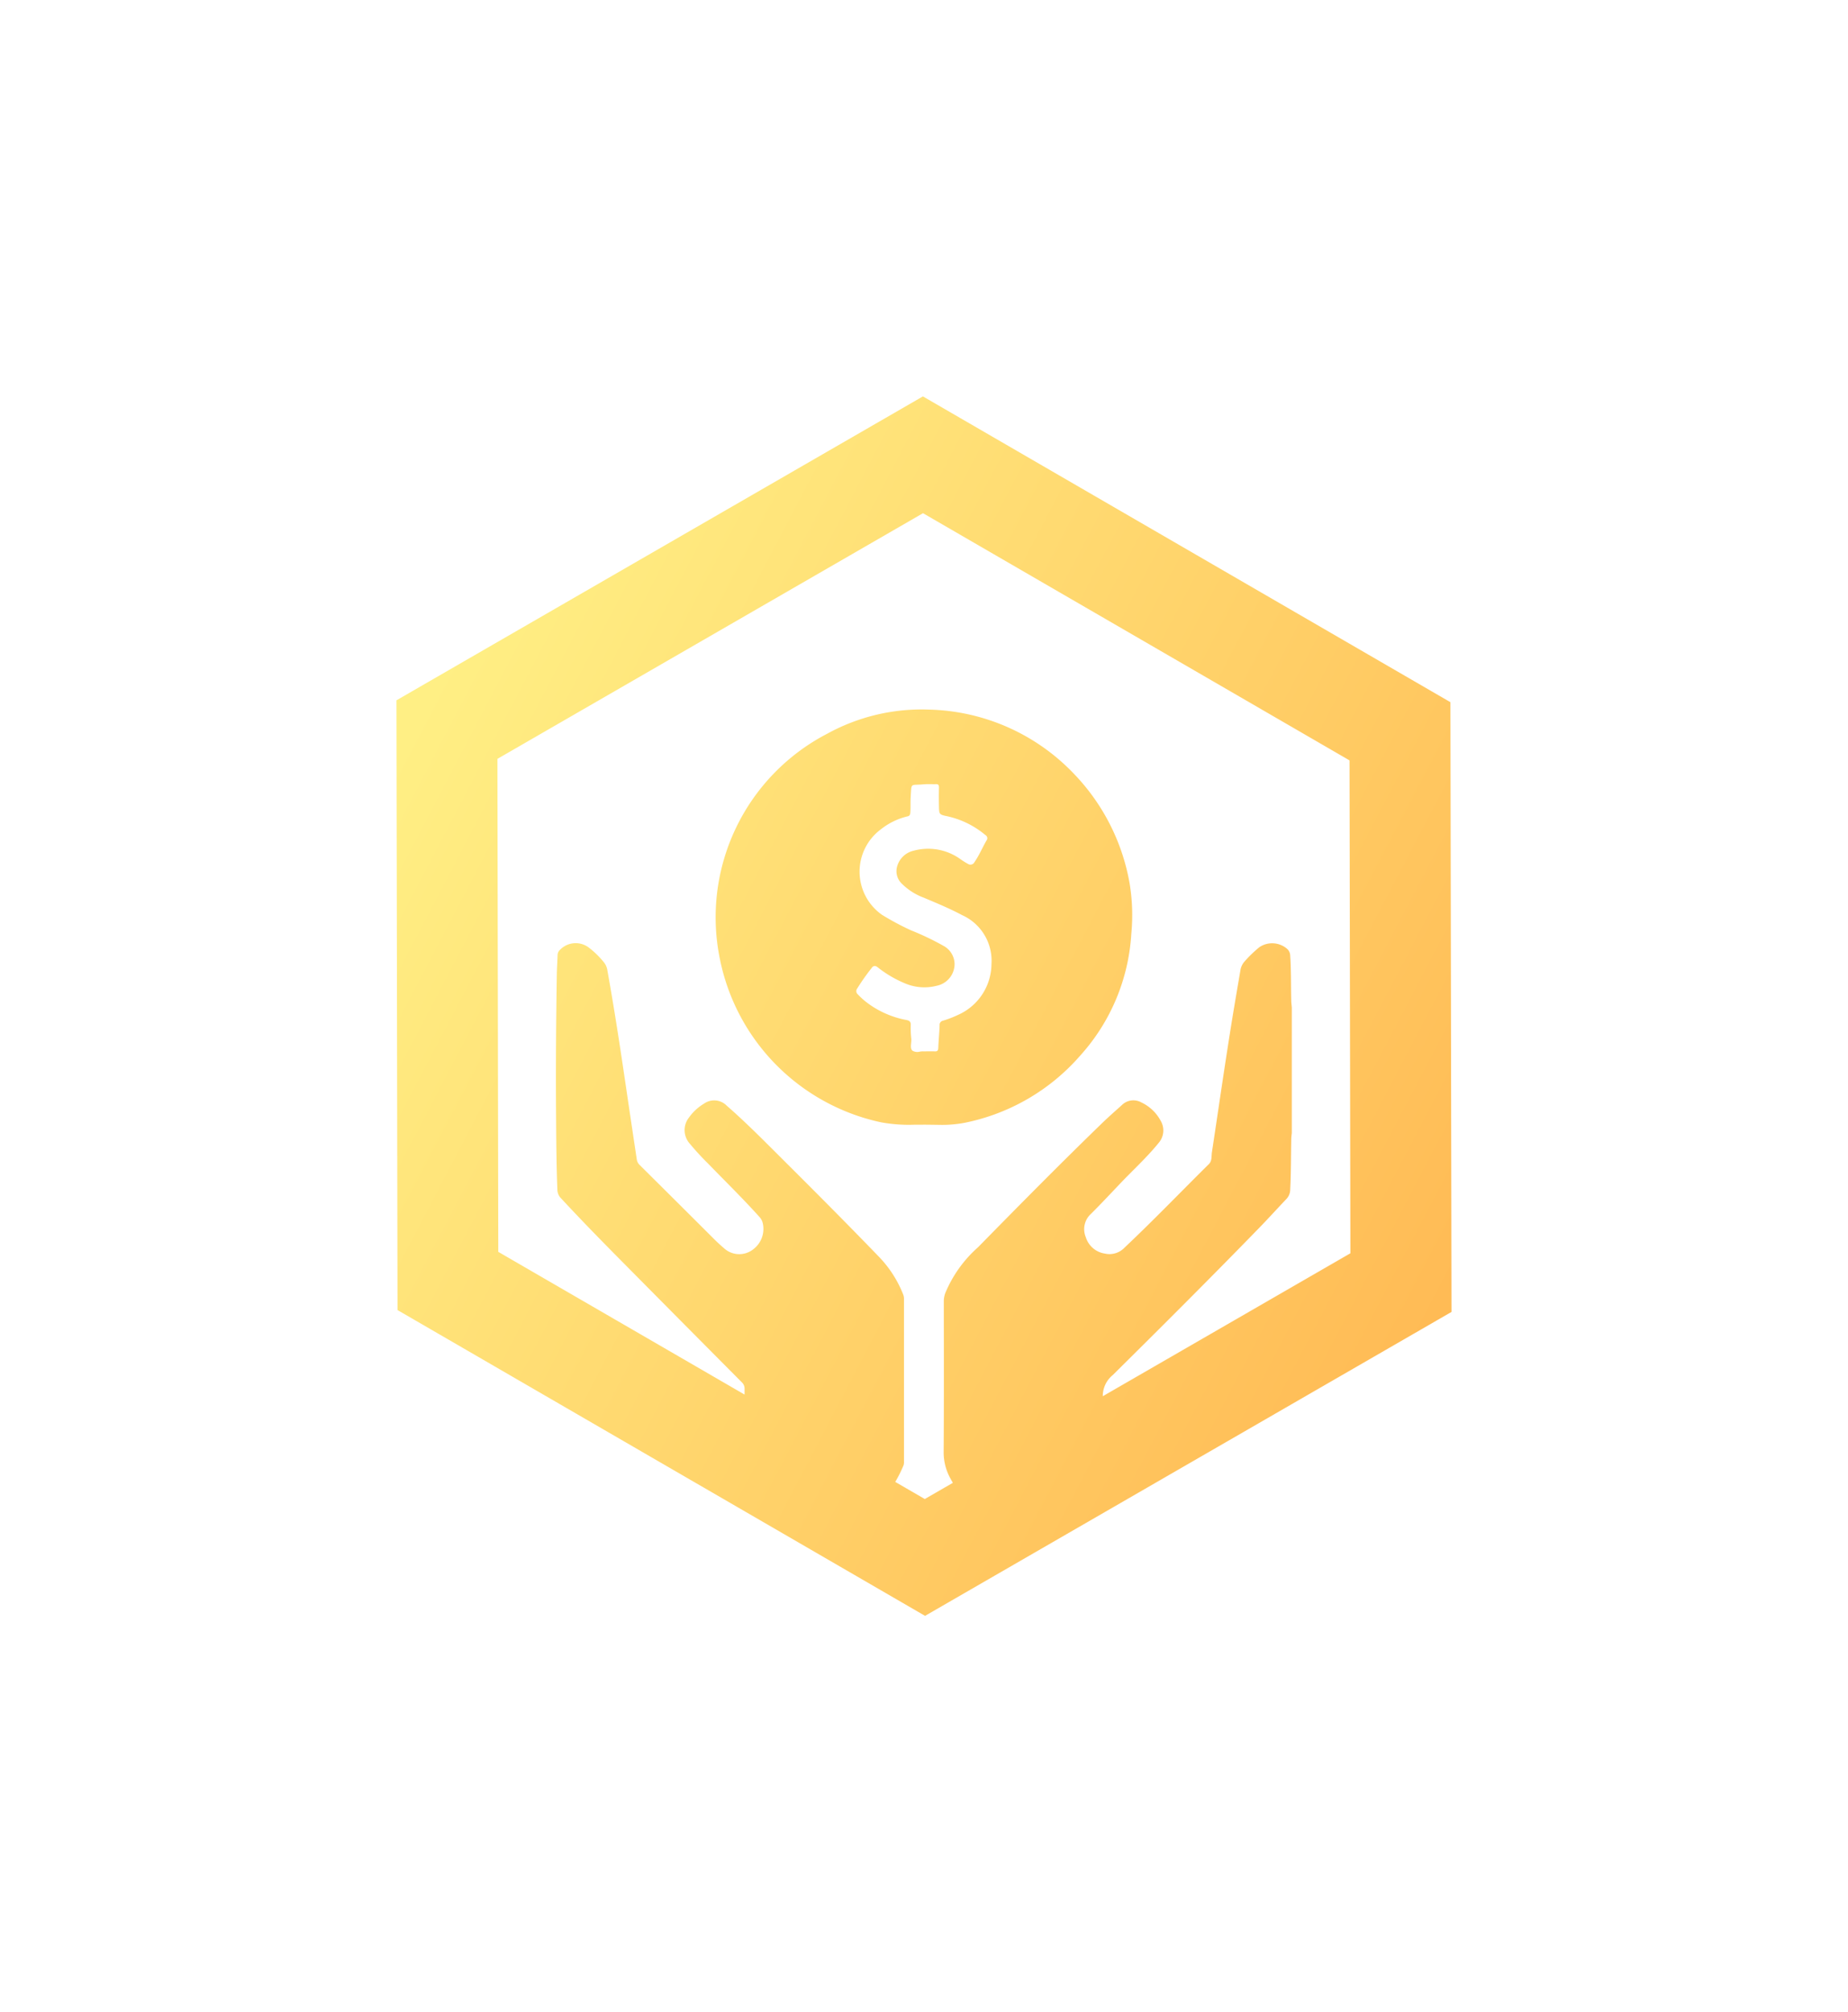 <svg xmlns="http://www.w3.org/2000/svg" xmlns:xlink="http://www.w3.org/1999/xlink" width="139.839" height="152.282" viewBox="0 0 139.839 152.282">
  <defs>
    <linearGradient id="linear-gradient" y1="0.25" x2="1" y2="0.758" gradientUnits="objectBoundingBox">
      <stop offset="0" stop-color="#ffef84"/>
      <stop offset="1" stop-color="#ffa743"/>
    </linearGradient>
    <filter id="Объединение_59" x="0" y="0" width="139.839" height="152.282" filterUnits="userSpaceOnUse">
      <feOffset input="SourceAlpha"/>
      <feGaussianBlur stdDeviation="10" result="blur"/>
      <feFlood flood-color="#ffd4a2"/>
      <feComposite operator="in" in2="blur"/>
      <feComposite in="SourceGraphic"/>
    </filter>
  </defs>
  <g id="maxCollectorLevelReady" transform="translate(-193.08 -161.859)">
    <g transform="matrix(1, 0, 0, 1, 193.08, 161.86)" filter="url(#Объединение_59)">
      <path id="Объединение_59-2" data-name="Объединение 59" d="M-7877.42-5713.063l-.081-46.141,39.838-23,39.917,23.141.083,46.141-39.838,23Zm39.9,14.3,2.125-1.227q-.121-.2-.231-.412a4.059,4.059,0,0,1-.466-1.973c.025-3.8.014-7.6.01-11.405a1.809,1.809,0,0,1,.125-.6,9.491,9.491,0,0,1,2.467-3.438c3.094-3.155,6.2-6.3,9.373-9.377.494-.48,1.018-.935,1.53-1.4a1.232,1.232,0,0,1,1.457-.178,3.188,3.188,0,0,1,1.457,1.384,1.435,1.435,0,0,1-.148,1.673c-.905,1.117-1.973,2.082-2.958,3.124-.714.753-1.423,1.508-2.157,2.24a1.563,1.563,0,0,0-.4,1.777,1.784,1.784,0,0,0,1.441,1.238,1.568,1.568,0,0,0,1.485-.447c2.181-2.056,4.254-4.217,6.384-6.323.249-.245.188-.589.231-.888.542-3.576,1.05-7.154,1.639-10.721.168-1.01.342-2.021.514-3.029a1.292,1.292,0,0,1,.281-.652,9.086,9.086,0,0,1,1.17-1.135,1.729,1.729,0,0,1,2.111.156.709.709,0,0,1,.211.5c.077,1.128.049,2.262.079,3.392,0,.176.028.352.042.528v9.489c-.014.146-.038.289-.04.435-.028,1.277-.014,2.554-.081,3.83a1.052,1.052,0,0,1-.287.733c-.7.735-1.38,1.489-2.088,2.216-3.642,3.746-7.342,7.435-11.053,11.11a2.035,2.035,0,0,0-.754,1.6l18.735-10.816-.065-37.3-32.274-18.706-32.205,18.591.065,37.306,18.637,10.8c0-.138,0-.277,0-.416a.657.657,0,0,0-.213-.518q-4.831-4.858-9.647-9.727c-1.36-1.378-2.71-2.768-4.027-4.189a.936.936,0,0,1-.277-.636c-.077-1.894-.085-3.79-.1-5.684-.026-3.541,0-7.082.057-10.622.008-.491.043-.983.058-1.475a.548.548,0,0,1,.18-.385,1.644,1.644,0,0,1,2.167-.186,6.76,6.76,0,0,1,1.166,1.137,1.274,1.274,0,0,1,.255.6c.522,2.9.965,5.813,1.394,8.729q.409,2.775.827,5.551a.729.729,0,0,0,.211.437q2.844,2.82,5.678,5.652c.237.235.486.46.74.68a1.705,1.705,0,0,0,2.163.077,1.933,1.933,0,0,0,.75-1.971,1.043,1.043,0,0,0-.277-.518c-1.224-1.364-2.539-2.646-3.812-3.962a20.951,20.951,0,0,1-1.447-1.57,1.538,1.538,0,0,1-.054-1.967,3.785,3.785,0,0,1,1.147-1.058,1.324,1.324,0,0,1,1.7.15c1.471,1.281,2.837,2.671,4.217,4.045,2.447,2.439,4.889,4.885,7.289,7.374a8.689,8.689,0,0,1,1.868,2.906.9.9,0,0,1,.05.336v12.287a.755.755,0,0,1-.034.277,9.946,9.946,0,0,1-.627,1.256Zm.445-28.326c-.227,0-.462-.006-.7,0-.174,0-.356,0-.543,0a11.72,11.72,0,0,1-2.513-.182,15.821,15.821,0,0,1-12.2-12.384,15.652,15.652,0,0,1,8.135-17.026,14.824,14.824,0,0,1,7.718-1.821,15.652,15.652,0,0,1,10.948,4.863,15.906,15.906,0,0,1,4.209,8.29,14.776,14.776,0,0,1,.127,3.82,15.077,15.077,0,0,1-3.873,9.218,15.7,15.7,0,0,1-8.74,5.077,9.291,9.291,0,0,1-1.912.156C-7836.633-5727.082-7836.849-5727.085-7837.072-5727.087Zm-4.476-11.848a16.9,16.9,0,0,0-1.083,1.538.325.325,0,0,0,.045.447,5.831,5.831,0,0,0,.852.741,7.149,7.149,0,0,0,2.833,1.2c.228.047.332.128.32.387a7.553,7.553,0,0,0,.043,1.034c.026.309-.125.716.087.9a.729.729,0,0,0,.562.069,1.616,1.616,0,0,1,.3-.018c.3,0,.557-.01.809,0,.191.01.274-.04.283-.253.021-.575.083-1.148.1-1.724a.323.323,0,0,1,.267-.348,8.149,8.149,0,0,0,1.139-.441,4.246,4.246,0,0,0,2.519-3.857,3.777,3.777,0,0,0-2.226-3.689c-.933-.5-1.908-.9-2.878-1.311a4.651,4.651,0,0,1-1.681-1.069,1.3,1.3,0,0,1-.346-1.327,1.68,1.68,0,0,1,1.248-1.168,4.179,4.179,0,0,1,3.5.617,5.529,5.529,0,0,0,.609.384.336.336,0,0,0,.482-.126c.36-.518.6-1.1.914-1.643a.273.273,0,0,0-.077-.411,6.74,6.74,0,0,0-3.017-1.453c-.447-.1-.486-.15-.5-.615-.012-.512-.014-1.026,0-1.538,0-.194-.059-.259-.251-.249-.128.006-.259,0-.392,0a5.126,5.126,0,0,0-.52.012c-1.032.1-.905-.184-.979,1-.02.354,0,.711-.02,1.067-.008.146-.01.322-.226.36a5.124,5.124,0,0,0-2.011.98,3.991,3.991,0,0,0,.077,6.461,20.2,20.2,0,0,0,2.208,1.182,20.51,20.51,0,0,1,2.456,1.174,1.587,1.587,0,0,1,.838,1.353,1.684,1.684,0,0,1-1.352,1.667,3.724,3.724,0,0,1-2.367-.168,8.672,8.672,0,0,1-2.1-1.23.422.422,0,0,0-.229-.1A.311.311,0,0,0-7841.548-5738.936Z" transform="translate(7907.5 5812.2)" fill="url(#linear-gradient)"/>
    </g>
  </g>
</svg>
